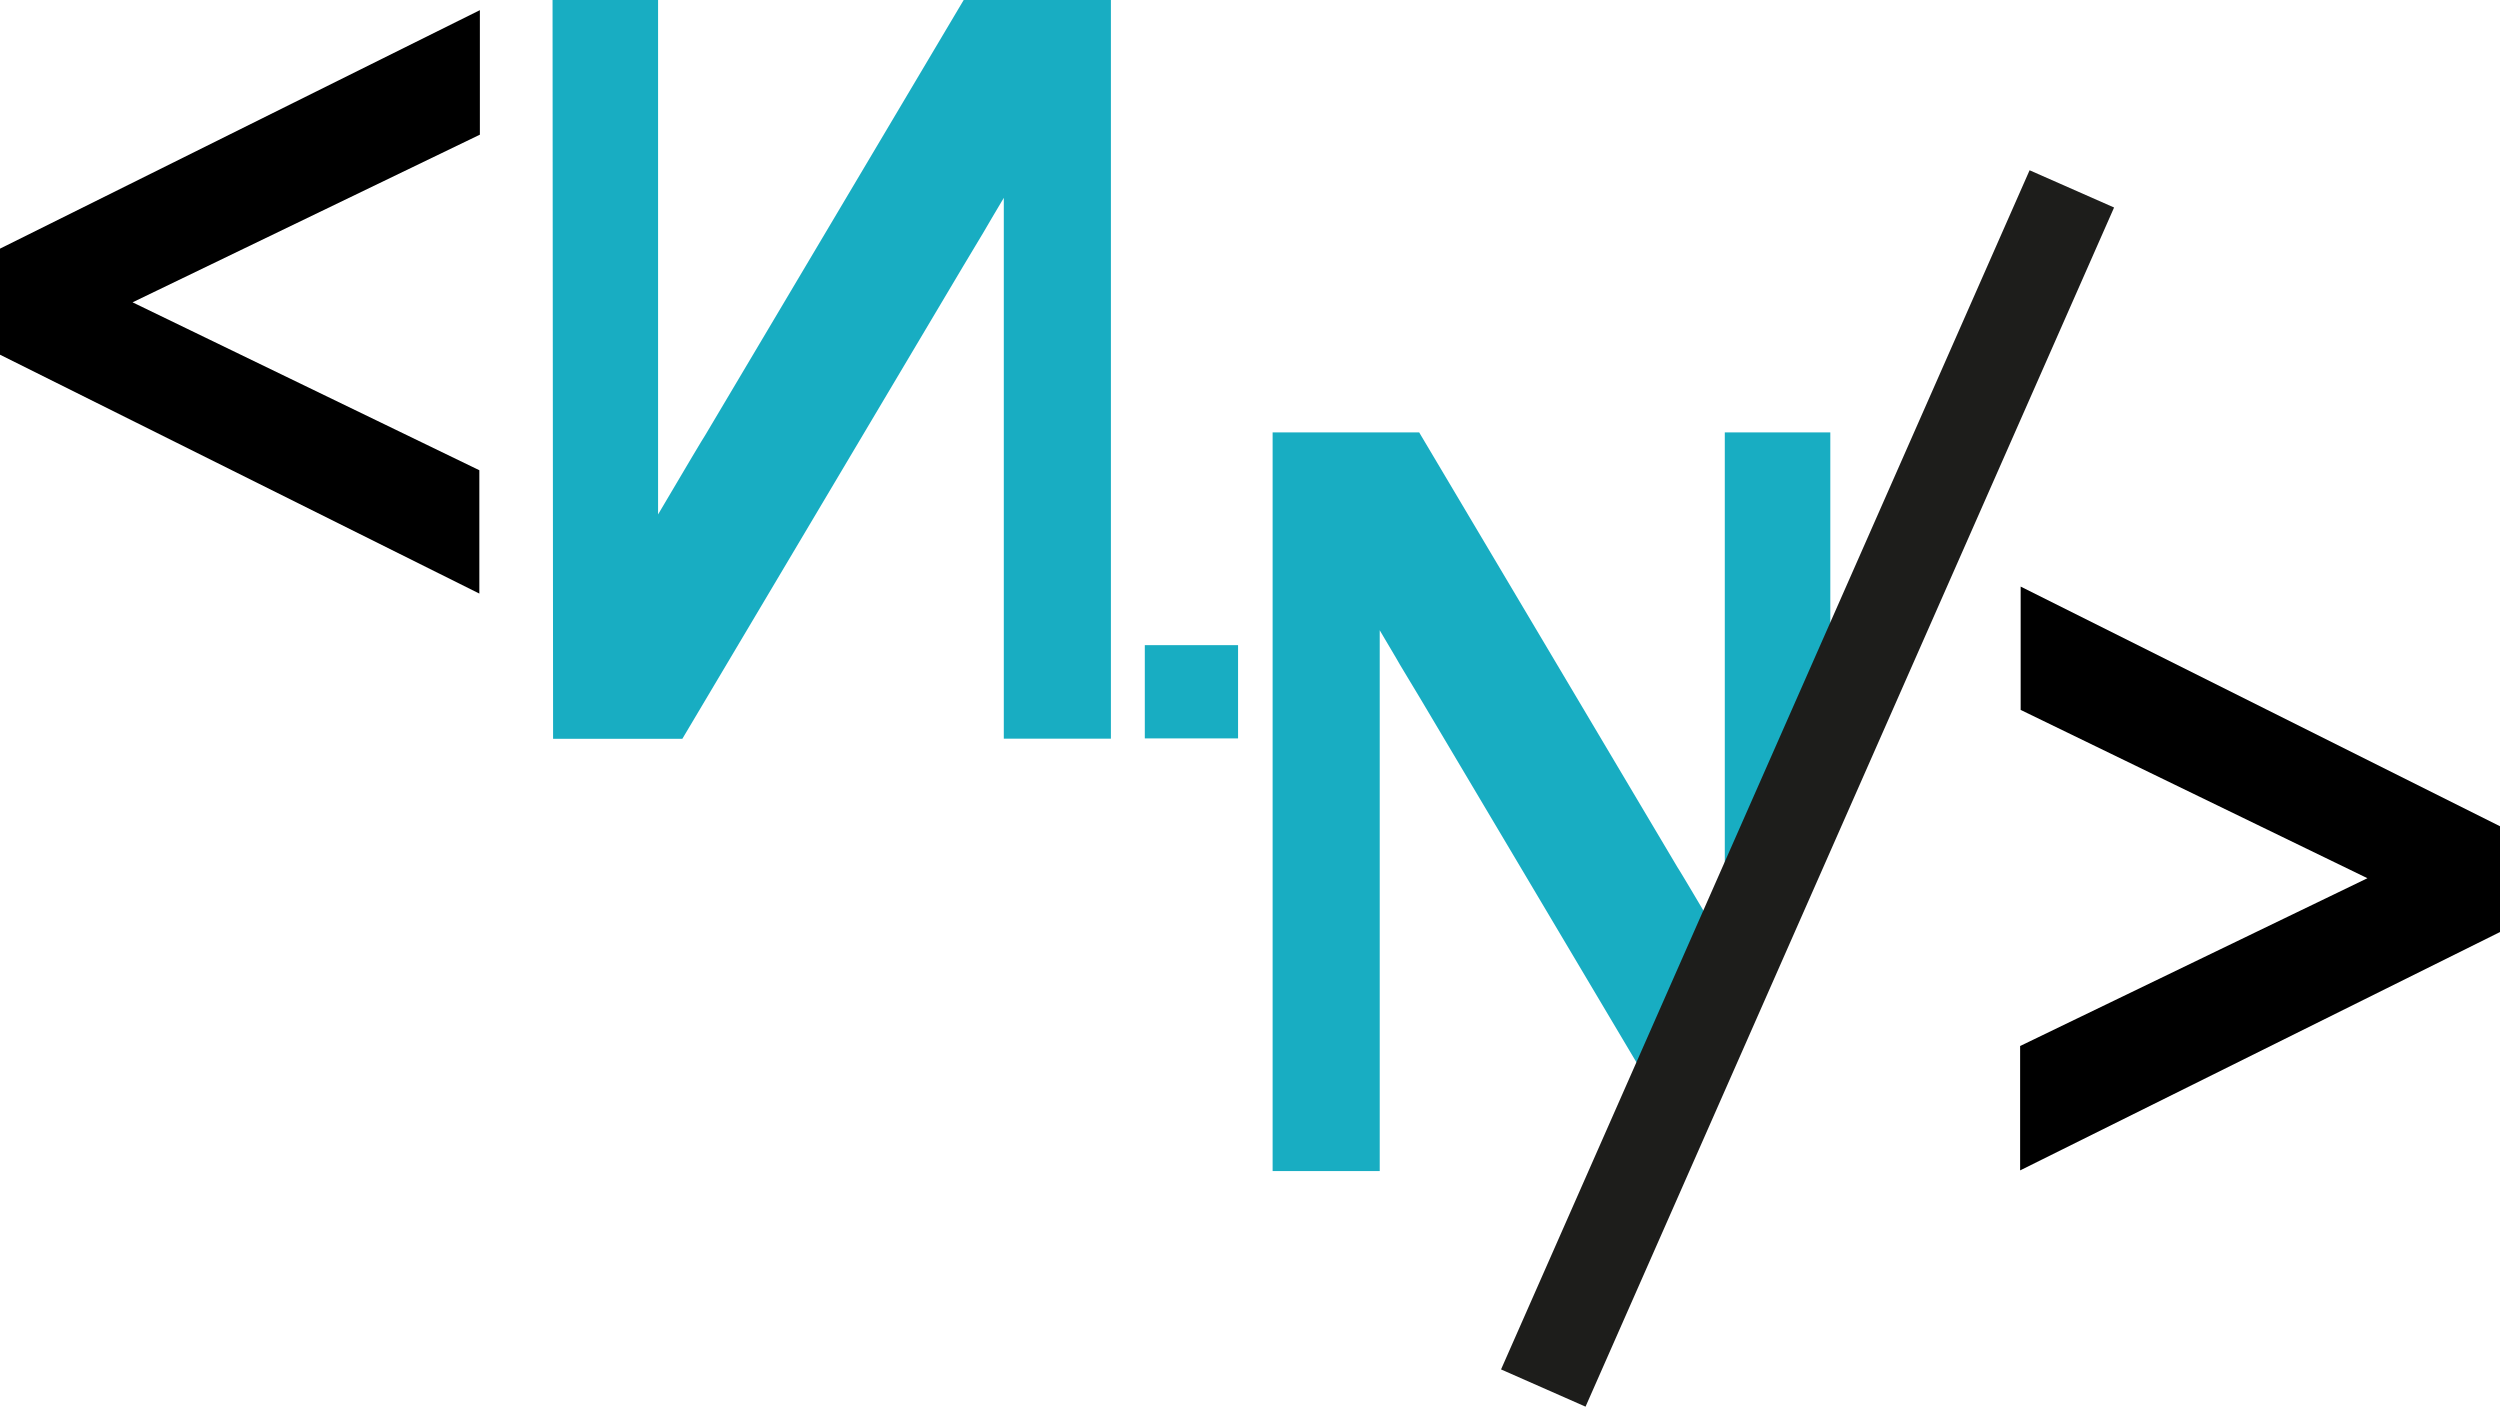 <svg id="Calque_1" data-name="Calque 1" xmlns="http://www.w3.org/2000/svg" xmlns:xlink="http://www.w3.org/1999/xlink" viewBox="0 0 189.53 106.64"><defs><style>.cls-1{fill:#18adc2;}.cls-2{stroke:#1d1d1b;stroke-miterlimit:10;stroke-width:7px;fill:url(#Dégradé_sans_nom_10);}</style><linearGradient id="Dégradé_sans_nom_10" x1="117" y1="59.77" x2="157.07" y2="59.77" gradientUnits="userSpaceOnUse"><stop offset="0" stop-color="#fff"/><stop offset="1" stop-color="#312783"/></linearGradient></defs><path class="cls-1" d="M335,451a4.13,4.13,0,0,1,2.18-2.56,4.91,4.91,0,0,1,1.95-3.64,29.56,29.56,0,0,0,.72-3.71l.21-1.53a3.84,3.84,0,0,1,1.15-2.3V409.13h-8v39q-3.31-5.62-3.57-6l-19.6-33H298.93v56h8.12v-41c.69,1.18,1.19,2,1.52,2.59l1.6,2.66,19.51,32.84a4.54,4.54,0,0,1,3.35-3.33C331.21,456.4,331.87,452.19,335,451Z" transform="translate(-202.45 -376.35)"/><line class="cls-2" x1="157.07" y1="14.32" x2="117" y2="105.23"/><path d="M355.6,465.08v-9.43l26.33-12.72-26.29-12.76,0-9.35L392,439v8Z" transform="translate(-202.45 -376.35)"/><path class="cls-1" d="M244.34,376.35h8v39c2.21-3.75,3.4-5.75,3.57-6l19.6-33h11.16v56h-8.12v-41c-.69,1.17-1.19,2-1.52,2.58l-1.6,2.67-21.25,35.76h-9.8Z" transform="translate(-202.45 -376.35)"/><path d="M238.83,377.12v9.44L212.5,399.27,238.79,412l0,9.35-36.38-18.13v-8Z" transform="translate(-202.45 -376.35)"/><rect class="cls-1" x="86.79" y="48.91" width="7.07" height="7.07"/></svg>